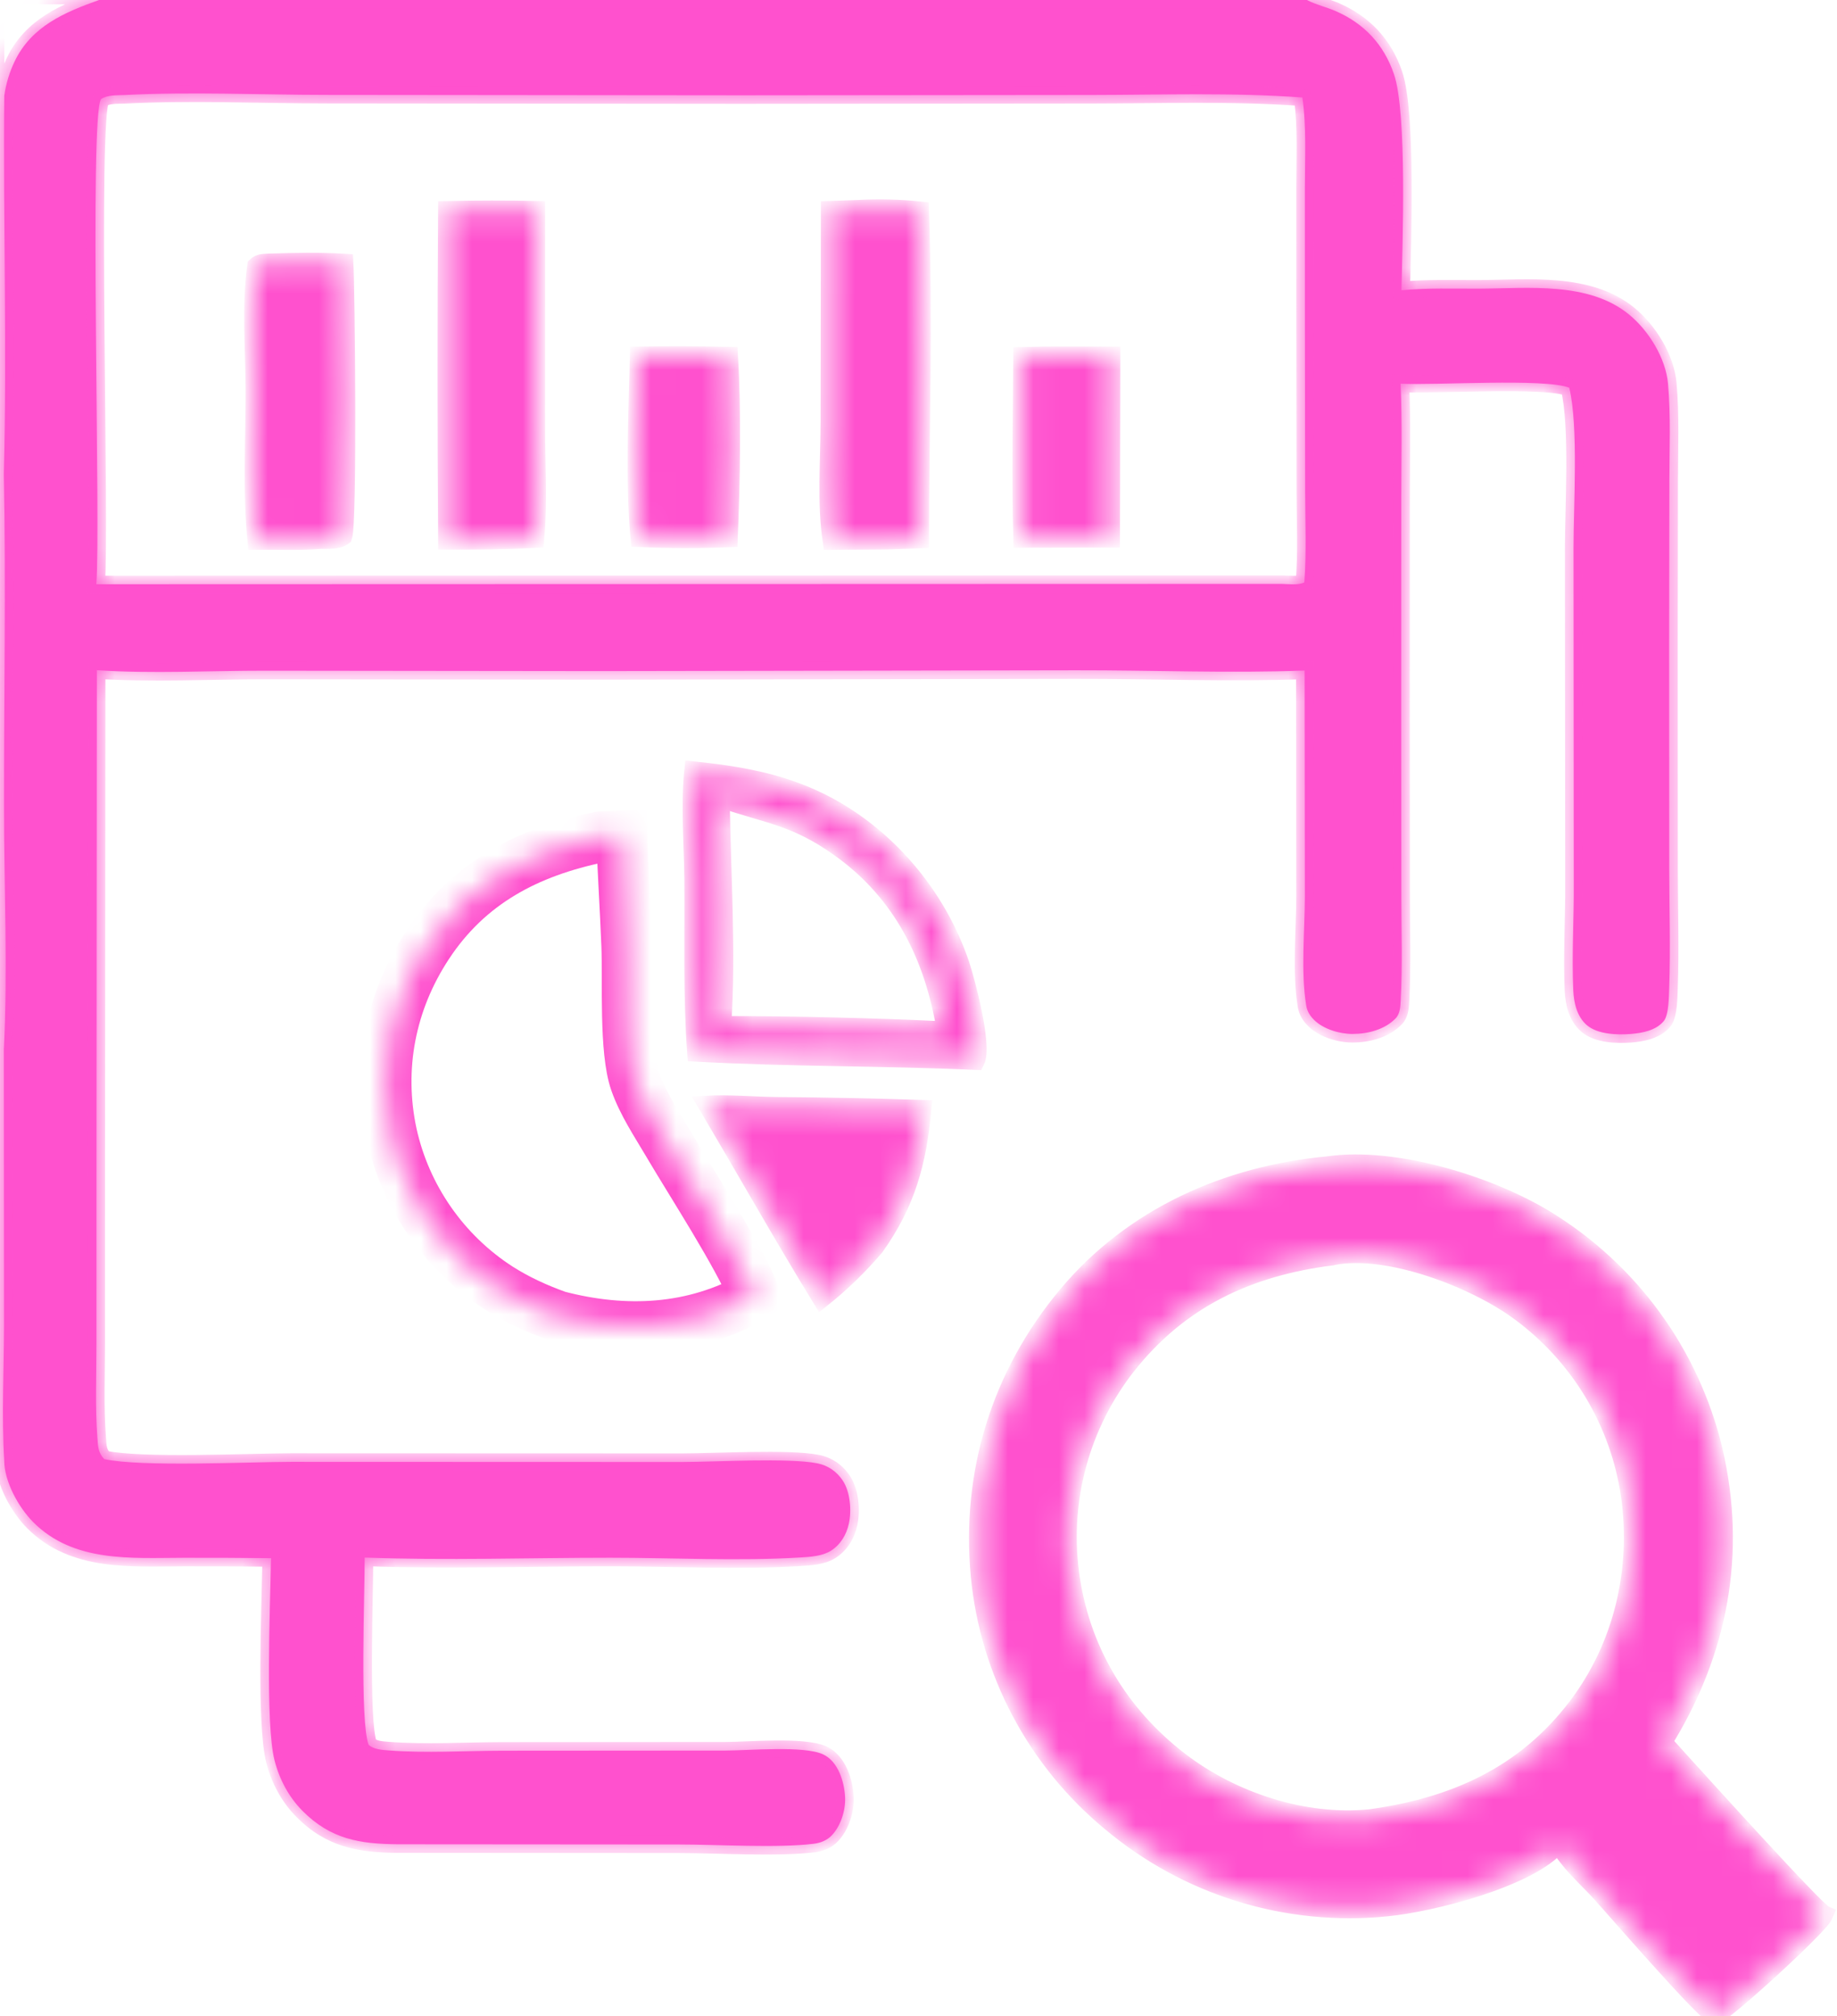 <svg width="72" height="79" viewBox="0 0 72 79" fill="none" xmlns="http://www.w3.org/2000/svg">
<g id="Group 1171279737">
<g id="Vector">
<mask id="path-1-inside-1_3445_1323" fill="white">
<path d="M27.684 43.272C28.579 43.224 29.504 43.309 30.403 43.323C32.327 43.337 34.249 43.376 36.172 43.438C35.979 45.54 35.552 47.136 34.309 48.878C33.658 49.636 32.973 50.301 32.191 50.922C30.644 48.397 29.19 45.819 27.684 43.272Z"/>
</mask>
<path d="M27.684 43.272C28.579 43.224 29.504 43.309 30.403 43.323C32.327 43.337 34.249 43.376 36.172 43.438C35.979 45.54 35.552 47.136 34.309 48.878C33.658 49.636 32.973 50.301 32.191 50.922C30.644 48.397 29.19 45.819 27.684 43.272Z" fill="#FF51CE" stroke="#FF51CE" stroke-width="0.672" mask="url(#path-1-inside-1_3445_1323)"/>
</g>
<g id="Vector_2">
<mask id="path-2-inside-2_3445_1323" fill="white">
<path d="M27.159 30.169C28.911 30.352 30.541 30.619 32.141 31.407C34.726 32.681 36.752 35.081 37.664 37.796C37.881 38.442 38.558 40.987 38.257 41.59C34.597 41.423 30.923 41.467 27.27 41.265C27.105 39.036 27.177 36.744 27.159 34.508C27.147 33.097 27.01 31.563 27.159 30.169ZM28.263 31.315C28.305 34.163 28.514 37.334 28.326 40.15C31.235 40.152 34.143 40.222 37.049 40.361C36.579 37.486 35.347 34.993 32.922 33.258C31.176 32.008 30.161 31.964 28.263 31.315Z"/>
</mask>
<path d="M27.159 30.169C28.911 30.352 30.541 30.619 32.141 31.407C34.726 32.681 36.752 35.081 37.664 37.796C37.881 38.442 38.558 40.987 38.257 41.59C34.597 41.423 30.923 41.467 27.27 41.265C27.105 39.036 27.177 36.744 27.159 34.508C27.147 33.097 27.01 31.563 27.159 30.169ZM28.263 31.315C28.305 34.163 28.514 37.334 28.326 40.15C31.235 40.152 34.143 40.222 37.049 40.361C36.579 37.486 35.347 34.993 32.922 33.258C31.176 32.008 30.161 31.964 28.263 31.315Z" fill="#FF51CE" stroke="#FF51CE" stroke-width="0.672" mask="url(#path-2-inside-2_3445_1323)"/>
</g>
<g id="Vector_3">
<mask id="path-3-inside-3_3445_1323" fill="white">
<path d="M23.503 32.802L24.369 32.764C24.42 34.195 24.515 35.624 24.571 37.056C24.625 38.473 24.477 41.176 24.904 42.398C25.195 43.233 25.718 44.014 26.166 44.774C27.153 46.45 28.877 49.08 29.599 50.778C27.188 52.15 24.495 52.267 21.858 51.577C21.051 51.288 20.269 50.932 19.546 50.47C19.414 50.385 19.284 50.296 19.156 50.205C19.028 50.113 18.903 50.018 18.78 49.92C18.657 49.822 18.536 49.722 18.418 49.618C18.3 49.514 18.184 49.408 18.071 49.299C17.958 49.189 17.848 49.077 17.74 48.963C17.633 48.848 17.528 48.731 17.426 48.611C17.324 48.492 17.226 48.37 17.13 48.245C17.034 48.121 16.941 47.994 16.851 47.865C16.762 47.736 16.675 47.605 16.592 47.472C16.508 47.339 16.428 47.204 16.352 47.067C16.275 46.93 16.201 46.791 16.131 46.651C16.061 46.51 15.995 46.368 15.932 46.224C15.869 46.081 15.809 45.935 15.753 45.789C15.697 45.642 15.645 45.494 15.596 45.345C15.547 45.196 15.502 45.046 15.461 44.894C15.419 44.743 15.382 44.591 15.348 44.438C14.792 41.844 15.3 39.256 16.752 37.043C18.36 34.591 20.694 33.38 23.503 32.802Z"/>
</mask>
<path d="M23.503 32.802L24.369 32.764C24.42 34.195 24.515 35.624 24.571 37.056C24.625 38.473 24.477 41.176 24.904 42.398C25.195 43.233 25.718 44.014 26.166 44.774C27.153 46.45 28.877 49.08 29.599 50.778C27.188 52.15 24.495 52.267 21.858 51.577C21.051 51.288 20.269 50.932 19.546 50.47C19.414 50.385 19.284 50.296 19.156 50.205C19.028 50.113 18.903 50.018 18.78 49.92C18.657 49.822 18.536 49.722 18.418 49.618C18.3 49.514 18.184 49.408 18.071 49.299C17.958 49.189 17.848 49.077 17.74 48.963C17.633 48.848 17.528 48.731 17.426 48.611C17.324 48.492 17.226 48.37 17.13 48.245C17.034 48.121 16.941 47.994 16.851 47.865C16.762 47.736 16.675 47.605 16.592 47.472C16.508 47.339 16.428 47.204 16.352 47.067C16.275 46.93 16.201 46.791 16.131 46.651C16.061 46.51 15.995 46.368 15.932 46.224C15.869 46.081 15.809 45.935 15.753 45.789C15.697 45.642 15.645 45.494 15.596 45.345C15.547 45.196 15.502 45.046 15.461 44.894C15.419 44.743 15.382 44.591 15.348 44.438C14.792 41.844 15.3 39.256 16.752 37.043C18.36 34.591 20.694 33.38 23.503 32.802Z" stroke="#FF51CE" stroke-width="2" mask="url(#path-3-inside-3_3445_1323)"/>
</g>
<g id="Vector_4">
<mask id="path-4-inside-4_3445_1323" fill="white">
<path d="M52.051 45.647C54.67 45.267 58.379 46.416 60.598 47.772C60.802 47.896 61.003 48.026 61.2 48.161C61.398 48.295 61.592 48.434 61.782 48.578C61.973 48.722 62.16 48.87 62.343 49.023C62.526 49.176 62.706 49.334 62.881 49.496C63.057 49.658 63.228 49.824 63.396 49.994C63.563 50.164 63.726 50.338 63.885 50.516C64.044 50.694 64.198 50.876 64.348 51.062C64.498 51.248 64.643 51.437 64.783 51.63C64.924 51.823 65.06 52.019 65.191 52.218C65.322 52.418 65.448 52.62 65.568 52.826C65.689 53.031 65.805 53.24 65.916 53.451C66.026 53.662 66.132 53.876 66.232 54.093C66.332 54.309 66.427 54.528 66.516 54.749C66.606 54.97 66.69 55.193 66.768 55.418C66.847 55.643 66.919 55.87 66.987 56.099C67.054 56.327 67.116 56.558 67.171 56.789C68.128 60.836 67.396 64.734 65.205 68.264C65.959 69.089 71.138 74.842 71.52 75.01C71.509 75.035 71.497 75.061 71.484 75.085C71.242 75.554 67.646 78.854 67.203 79C66.806 78.88 63.243 74.754 62.65 74.108C62.131 73.553 61.44 72.943 61.088 72.276C59.943 73.626 56.071 74.596 54.341 74.759C54.1 74.784 53.858 74.802 53.616 74.814C53.374 74.826 53.132 74.832 52.89 74.832C52.647 74.832 52.405 74.826 52.163 74.813C51.921 74.801 51.679 74.783 51.438 74.759C51.197 74.735 50.956 74.705 50.716 74.668C50.477 74.632 50.238 74.59 50.001 74.542C49.763 74.494 49.527 74.44 49.292 74.38C49.057 74.32 48.824 74.255 48.592 74.183C48.361 74.112 48.131 74.034 47.903 73.951C47.676 73.868 47.45 73.78 47.227 73.686C47.004 73.592 46.783 73.492 46.565 73.387C46.346 73.281 46.131 73.171 45.918 73.055C45.706 72.939 45.496 72.818 45.289 72.691C45.083 72.565 44.88 72.433 44.68 72.297C44.48 72.16 44.283 72.019 44.09 71.872C43.898 71.726 43.709 71.575 43.523 71.419C43.342 71.27 43.165 71.116 42.992 70.958C42.819 70.8 42.65 70.638 42.485 70.472C42.32 70.306 42.158 70.136 42.002 69.962C41.845 69.788 41.692 69.611 41.544 69.429C41.396 69.248 41.253 69.063 41.114 68.874C40.974 68.686 40.84 68.494 40.71 68.299C40.581 68.104 40.456 67.906 40.336 67.705C40.216 67.504 40.102 67.3 39.992 67.093C39.882 66.886 39.777 66.677 39.678 66.465C39.578 66.254 39.484 66.04 39.395 65.823C39.306 65.607 39.222 65.388 39.144 65.168C39.065 64.947 38.992 64.725 38.925 64.501C38.858 64.277 38.796 64.051 38.739 63.824C38.683 63.597 38.632 63.369 38.587 63.139C38.542 62.91 38.503 62.679 38.469 62.448C38.435 62.216 38.407 61.984 38.385 61.751C38.006 57.705 39.197 53.867 41.805 50.746C44.388 47.656 48.09 46.016 52.051 45.647ZM52.212 49.25C48.936 49.661 46.229 50.917 44.156 53.563C44.046 53.703 43.94 53.846 43.838 53.992C43.736 54.138 43.637 54.286 43.542 54.437C43.447 54.588 43.355 54.741 43.267 54.896C43.18 55.051 43.096 55.209 43.016 55.368C42.937 55.527 42.861 55.688 42.789 55.852C42.717 56.014 42.649 56.179 42.585 56.346C42.522 56.512 42.462 56.68 42.406 56.849C42.351 57.018 42.3 57.189 42.252 57.36C42.205 57.532 42.163 57.705 42.124 57.879C42.085 58.053 42.051 58.227 42.021 58.403C41.991 58.578 41.966 58.755 41.944 58.931C41.923 59.108 41.906 59.285 41.894 59.463C41.881 59.641 41.873 59.818 41.869 59.996C41.865 60.175 41.866 60.352 41.871 60.531C41.876 60.708 41.885 60.886 41.899 61.064C41.913 61.241 41.931 61.418 41.953 61.595C42.334 64.592 43.863 67.164 46.259 68.999C48.301 70.563 51.107 71.491 53.693 71.234C56.968 70.786 59.744 69.564 61.791 66.871C63.587 64.506 64.281 61.517 63.867 58.596C63.841 58.419 63.811 58.243 63.776 58.067C63.741 57.892 63.702 57.717 63.659 57.544C63.616 57.37 63.569 57.198 63.517 57.026C63.465 56.855 63.409 56.685 63.349 56.517C63.288 56.348 63.224 56.181 63.156 56.016C63.087 55.851 63.014 55.687 62.938 55.526C62.861 55.364 62.781 55.204 62.696 55.046C62.612 54.888 62.523 54.733 62.431 54.579C62.339 54.426 62.243 54.275 62.143 54.126C62.044 53.977 61.94 53.831 61.833 53.687C61.726 53.544 61.616 53.403 61.502 53.265C61.388 53.127 61.271 52.991 61.15 52.859C61.029 52.726 60.906 52.597 60.779 52.471C60.651 52.344 60.521 52.221 60.388 52.101C60.255 51.981 60.119 51.865 59.98 51.752C59.841 51.638 59.7 51.528 59.555 51.422C57.828 50.141 54.426 48.819 52.261 49.237C52.244 49.24 52.228 49.246 52.212 49.25Z"/>
</mask>
<path d="M52.051 45.647C54.67 45.267 58.379 46.416 60.598 47.772C60.802 47.896 61.003 48.026 61.2 48.161C61.398 48.295 61.592 48.434 61.782 48.578C61.973 48.722 62.16 48.87 62.343 49.023C62.526 49.176 62.706 49.334 62.881 49.496C63.057 49.658 63.228 49.824 63.396 49.994C63.563 50.164 63.726 50.338 63.885 50.516C64.044 50.694 64.198 50.876 64.348 51.062C64.498 51.248 64.643 51.437 64.783 51.63C64.924 51.823 65.06 52.019 65.191 52.218C65.322 52.418 65.448 52.62 65.568 52.826C65.689 53.031 65.805 53.24 65.916 53.451C66.026 53.662 66.132 53.876 66.232 54.093C66.332 54.309 66.427 54.528 66.516 54.749C66.606 54.97 66.69 55.193 66.768 55.418C66.847 55.643 66.919 55.87 66.987 56.099C67.054 56.327 67.116 56.558 67.171 56.789C68.128 60.836 67.396 64.734 65.205 68.264C65.959 69.089 71.138 74.842 71.52 75.01C71.509 75.035 71.497 75.061 71.484 75.085C71.242 75.554 67.646 78.854 67.203 79C66.806 78.88 63.243 74.754 62.65 74.108C62.131 73.553 61.44 72.943 61.088 72.276C59.943 73.626 56.071 74.596 54.341 74.759C54.1 74.784 53.858 74.802 53.616 74.814C53.374 74.826 53.132 74.832 52.89 74.832C52.647 74.832 52.405 74.826 52.163 74.813C51.921 74.801 51.679 74.783 51.438 74.759C51.197 74.735 50.956 74.705 50.716 74.668C50.477 74.632 50.238 74.59 50.001 74.542C49.763 74.494 49.527 74.44 49.292 74.38C49.057 74.32 48.824 74.255 48.592 74.183C48.361 74.112 48.131 74.034 47.903 73.951C47.676 73.868 47.45 73.78 47.227 73.686C47.004 73.592 46.783 73.492 46.565 73.387C46.346 73.281 46.131 73.171 45.918 73.055C45.706 72.939 45.496 72.818 45.289 72.691C45.083 72.565 44.88 72.433 44.68 72.297C44.48 72.16 44.283 72.019 44.09 71.872C43.898 71.726 43.709 71.575 43.523 71.419C43.342 71.27 43.165 71.116 42.992 70.958C42.819 70.8 42.65 70.638 42.485 70.472C42.32 70.306 42.158 70.136 42.002 69.962C41.845 69.788 41.692 69.611 41.544 69.429C41.396 69.248 41.253 69.063 41.114 68.874C40.974 68.686 40.84 68.494 40.71 68.299C40.581 68.104 40.456 67.906 40.336 67.705C40.216 67.504 40.102 67.3 39.992 67.093C39.882 66.886 39.777 66.677 39.678 66.465C39.578 66.254 39.484 66.04 39.395 65.823C39.306 65.607 39.222 65.388 39.144 65.168C39.065 64.947 38.992 64.725 38.925 64.501C38.858 64.277 38.796 64.051 38.739 63.824C38.683 63.597 38.632 63.369 38.587 63.139C38.542 62.91 38.503 62.679 38.469 62.448C38.435 62.216 38.407 61.984 38.385 61.751C38.006 57.705 39.197 53.867 41.805 50.746C44.388 47.656 48.09 46.016 52.051 45.647ZM52.212 49.25C48.936 49.661 46.229 50.917 44.156 53.563C44.046 53.703 43.94 53.846 43.838 53.992C43.736 54.138 43.637 54.286 43.542 54.437C43.447 54.588 43.355 54.741 43.267 54.896C43.18 55.051 43.096 55.209 43.016 55.368C42.937 55.527 42.861 55.688 42.789 55.852C42.717 56.014 42.649 56.179 42.585 56.346C42.522 56.512 42.462 56.68 42.406 56.849C42.351 57.018 42.3 57.189 42.252 57.36C42.205 57.532 42.163 57.705 42.124 57.879C42.085 58.053 42.051 58.227 42.021 58.403C41.991 58.578 41.966 58.755 41.944 58.931C41.923 59.108 41.906 59.285 41.894 59.463C41.881 59.641 41.873 59.818 41.869 59.996C41.865 60.175 41.866 60.352 41.871 60.531C41.876 60.708 41.885 60.886 41.899 61.064C41.913 61.241 41.931 61.418 41.953 61.595C42.334 64.592 43.863 67.164 46.259 68.999C48.301 70.563 51.107 71.491 53.693 71.234C56.968 70.786 59.744 69.564 61.791 66.871C63.587 64.506 64.281 61.517 63.867 58.596C63.841 58.419 63.811 58.243 63.776 58.067C63.741 57.892 63.702 57.717 63.659 57.544C63.616 57.37 63.569 57.198 63.517 57.026C63.465 56.855 63.409 56.685 63.349 56.517C63.288 56.348 63.224 56.181 63.156 56.016C63.087 55.851 63.014 55.687 62.938 55.526C62.861 55.364 62.781 55.204 62.696 55.046C62.612 54.888 62.523 54.733 62.431 54.579C62.339 54.426 62.243 54.275 62.143 54.126C62.044 53.977 61.94 53.831 61.833 53.687C61.726 53.544 61.616 53.403 61.502 53.265C61.388 53.127 61.271 52.991 61.15 52.859C61.029 52.726 60.906 52.597 60.779 52.471C60.651 52.344 60.521 52.221 60.388 52.101C60.255 51.981 60.119 51.865 59.98 51.752C59.841 51.638 59.7 51.528 59.555 51.422C57.828 50.141 54.426 48.819 52.261 49.237C52.244 49.24 52.228 49.246 52.212 49.25Z" fill="#FF51CE" stroke="#FF51CE" stroke-width="0.672" mask="url(#path-4-inside-4_3445_1323)"/>
</g>
<g id="Vector_5">
<mask id="path-5-inside-5_3445_1323" fill="white">
<path d="M0 0H3.883H51.226L51.27 0.023C51.607 0.194 51.981 0.276 52.328 0.425C53.461 0.912 54.237 1.739 54.636 2.907C55.155 4.423 54.97 9.584 54.928 11.375C55.932 11.276 56.966 11.316 57.975 11.311C59.89 11.302 62.263 11.024 63.851 12.326C64.621 12.958 65.287 14.034 65.377 15.036C65.489 16.296 65.432 17.588 65.43 18.853L65.421 25.267L65.425 34.097C65.427 35.631 65.478 37.181 65.423 38.714C65.412 39.028 65.411 39.771 65.208 40.014C64.901 40.381 64.368 40.481 63.91 40.517C63.381 40.56 62.611 40.53 62.194 40.17C61.807 39.837 61.684 39.292 61.663 38.803C61.601 37.413 61.693 35.993 61.683 34.599L61.673 21.472C61.672 19.828 61.872 16.715 61.507 15.195C60.563 14.812 56.209 15.108 54.895 15.034C54.964 16.558 54.922 18.099 54.921 19.626L54.918 27.666L54.924 35.096C54.925 36.455 54.974 37.831 54.9 39.187C54.887 39.429 54.88 39.719 54.702 39.904C54.275 40.347 53.607 40.516 53.008 40.516C52.503 40.516 51.862 40.326 51.501 39.962C51.34 39.8 51.233 39.629 51.196 39.401C50.979 38.072 51.141 36.475 51.143 35.122L51.133 26.276C48.169 26.386 45.154 26.261 42.185 26.266L23.599 26.297L10.409 26.282C8.228 26.28 5.966 26.406 3.796 26.263L3.781 46.225L3.78 52.671C3.78 53.885 3.726 55.129 3.817 56.338C3.843 56.682 3.841 56.921 4.086 57.176C5.544 57.493 9.727 57.287 11.398 57.284L26.722 57.289C28.046 57.287 30.91 57.118 32.035 57.342C32.455 57.425 32.8 57.665 33.035 58.023C33.328 58.472 33.383 59.2 33.269 59.711C33.174 60.14 32.944 60.528 32.566 60.767C32.232 60.98 31.752 61.008 31.363 61.031C28.918 61.179 26.374 61.041 23.919 61.041C20.723 61.041 17.485 61.152 14.293 61.034C14.299 62.419 14.098 67.463 14.448 68.371C14.648 68.555 14.972 68.572 15.233 68.592C16.699 68.703 18.226 68.606 19.698 68.603L28.431 68.597C29.337 68.596 31.498 68.398 32.253 68.743C32.854 69.017 33.097 69.833 33.123 70.436C33.145 70.942 32.951 71.559 32.592 71.929C32.407 72.12 32.156 72.217 31.897 72.249C30.467 72.424 28.122 72.277 26.601 72.277L15.595 72.269C14.091 72.258 12.954 72.065 11.858 70.962C11.315 70.416 10.943 69.71 10.757 68.967C10.4 67.541 10.588 63.015 10.616 61.284C10.617 61.209 10.62 61.134 10.625 61.058C9.487 61.046 8.348 61.041 7.21 61.043C5.144 61.047 2.886 61.239 1.303 59.647C0.733 59.074 0.166 58.058 0.166 57.236L0 56.768V26.09V23.799V4.333V0ZM4.869 3.724C4.571 3.738 4.216 3.713 3.961 3.884C3.49 4.501 3.956 20.823 3.774 22.894L50.22 22.88C50.493 22.885 50.871 22.94 51.122 22.824C51.211 21.646 51.156 20.437 51.154 19.256L51.145 12.831L51.144 7.352C51.143 6.192 51.211 4.969 51.046 3.82C48.303 3.619 45.516 3.718 42.766 3.721L29.024 3.734L12.795 3.718C10.17 3.717 7.485 3.59 4.869 3.724ZM0 0V4.333C0.041 4.139 0.111 3.942 0.168 3.75C0.234 3.282 0.37 2.833 0.574 2.406C1.234 1.03 2.528 0.482 3.883 0H0ZM0 26.09V56.768L0.166 57.236C0.059 55.477 0.156 53.672 0.158 51.907L0.151 41.127C-0.112 37.376 0.078 33.528 0.041 29.763C0.03 28.578 0.189 27.252 0 26.09ZM0.168 3.75C0.111 3.942 0.041 4.139 0 4.333V23.799C0.267 22.834 -0.061 19.934 0.15 18.569C0.281 13.638 0.119 8.685 0.168 3.75ZM0 23.799V26.09C0.189 27.252 0.03 28.578 0.041 29.763C0.078 33.528 -0.112 37.376 0.151 41.127C0.306 38.028 0.162 34.852 0.158 31.745C0.152 27.357 0.238 22.955 0.15 18.569C-0.061 19.934 0.267 22.834 0 23.799Z"/>
</mask>
<path d="M0 0H3.883H51.226L51.27 0.023C51.607 0.194 51.981 0.276 52.328 0.425C53.461 0.912 54.237 1.739 54.636 2.907C55.155 4.423 54.97 9.584 54.928 11.375C55.932 11.276 56.966 11.316 57.975 11.311C59.89 11.302 62.263 11.024 63.851 12.326C64.621 12.958 65.287 14.034 65.377 15.036C65.489 16.296 65.432 17.588 65.43 18.853L65.421 25.267L65.425 34.097C65.427 35.631 65.478 37.181 65.423 38.714C65.412 39.028 65.411 39.771 65.208 40.014C64.901 40.381 64.368 40.481 63.91 40.517C63.381 40.56 62.611 40.53 62.194 40.17C61.807 39.837 61.684 39.292 61.663 38.803C61.601 37.413 61.693 35.993 61.683 34.599L61.673 21.472C61.672 19.828 61.872 16.715 61.507 15.195C60.563 14.812 56.209 15.108 54.895 15.034C54.964 16.558 54.922 18.099 54.921 19.626L54.918 27.666L54.924 35.096C54.925 36.455 54.974 37.831 54.9 39.187C54.887 39.429 54.88 39.719 54.702 39.904C54.275 40.347 53.607 40.516 53.008 40.516C52.503 40.516 51.862 40.326 51.501 39.962C51.34 39.8 51.233 39.629 51.196 39.401C50.979 38.072 51.141 36.475 51.143 35.122L51.133 26.276C48.169 26.386 45.154 26.261 42.185 26.266L23.599 26.297L10.409 26.282C8.228 26.28 5.966 26.406 3.796 26.263L3.781 46.225L3.78 52.671C3.78 53.885 3.726 55.129 3.817 56.338C3.843 56.682 3.841 56.921 4.086 57.176C5.544 57.493 9.727 57.287 11.398 57.284L26.722 57.289C28.046 57.287 30.91 57.118 32.035 57.342C32.455 57.425 32.8 57.665 33.035 58.023C33.328 58.472 33.383 59.2 33.269 59.711C33.174 60.14 32.944 60.528 32.566 60.767C32.232 60.98 31.752 61.008 31.363 61.031C28.918 61.179 26.374 61.041 23.919 61.041C20.723 61.041 17.485 61.152 14.293 61.034C14.299 62.419 14.098 67.463 14.448 68.371C14.648 68.555 14.972 68.572 15.233 68.592C16.699 68.703 18.226 68.606 19.698 68.603L28.431 68.597C29.337 68.596 31.498 68.398 32.253 68.743C32.854 69.017 33.097 69.833 33.123 70.436C33.145 70.942 32.951 71.559 32.592 71.929C32.407 72.12 32.156 72.217 31.897 72.249C30.467 72.424 28.122 72.277 26.601 72.277L15.595 72.269C14.091 72.258 12.954 72.065 11.858 70.962C11.315 70.416 10.943 69.71 10.757 68.967C10.4 67.541 10.588 63.015 10.616 61.284C10.617 61.209 10.62 61.134 10.625 61.058C9.487 61.046 8.348 61.041 7.21 61.043C5.144 61.047 2.886 61.239 1.303 59.647C0.733 59.074 0.166 58.058 0.166 57.236L0 56.768V26.09V23.799V4.333V0ZM4.869 3.724C4.571 3.738 4.216 3.713 3.961 3.884C3.49 4.501 3.956 20.823 3.774 22.894L50.22 22.88C50.493 22.885 50.871 22.94 51.122 22.824C51.211 21.646 51.156 20.437 51.154 19.256L51.145 12.831L51.144 7.352C51.143 6.192 51.211 4.969 51.046 3.82C48.303 3.619 45.516 3.718 42.766 3.721L29.024 3.734L12.795 3.718C10.17 3.717 7.485 3.59 4.869 3.724ZM0 0V4.333C0.041 4.139 0.111 3.942 0.168 3.75C0.234 3.282 0.37 2.833 0.574 2.406C1.234 1.03 2.528 0.482 3.883 0H0ZM0 26.09V56.768L0.166 57.236C0.059 55.477 0.156 53.672 0.158 51.907L0.151 41.127C-0.112 37.376 0.078 33.528 0.041 29.763C0.03 28.578 0.189 27.252 0 26.09ZM0.168 3.75C0.111 3.942 0.041 4.139 0 4.333V23.799C0.267 22.834 -0.061 19.934 0.15 18.569C0.281 13.638 0.119 8.685 0.168 3.75ZM0 23.799V26.09C0.189 27.252 0.03 28.578 0.041 29.763C0.078 33.528 -0.112 37.376 0.151 41.127C0.306 38.028 0.162 34.852 0.158 31.745C0.152 27.357 0.238 22.955 0.15 18.569C-0.061 19.934 0.267 22.834 0 23.799Z" fill="#FF51CE"/>
<path d="M0 0V-0.168H-0.168V0H0ZM0 56.768H-0.168V56.797L-0.158 56.824L0 56.768ZM0.041 29.763L-0.126 29.764L-0.126 29.764L0.041 29.763ZM0 0.168H3.883V-0.168H0V0.168ZM0.324 57.18L0.158 56.712L-0.158 56.824L0.007 57.292L0.324 57.18ZM0.168 56.768V26.09H-0.168V56.768H0.168ZM0.168 26.09V23.799H-0.168V26.09H0.168ZM0.168 23.799V4.333H-0.168V23.799H0.168ZM0.168 4.333V0H-0.168V4.333H0.168ZM0.164 4.368C0.204 4.182 0.269 4.002 0.329 3.798L0.006 3.703C-0.046 3.881 -0.121 4.096 -0.164 4.299L0.164 4.368ZM0.319 41.115C0.055 37.37 0.246 33.541 0.209 29.761L-0.126 29.764C-0.091 33.515 -0.28 37.382 -0.016 41.139L0.319 41.115ZM0.209 29.761C0.204 29.172 0.24 28.555 0.255 27.922C0.27 27.294 0.263 26.66 0.166 26.063L-0.166 26.117C-0.074 26.682 -0.066 27.291 -0.081 27.914C-0.095 28.53 -0.132 29.169 -0.126 29.764L0.209 29.761ZM0.162 23.843C0.235 23.58 0.264 23.2 0.275 22.77C0.285 22.337 0.275 21.838 0.264 21.33C0.242 20.306 0.213 19.259 0.316 18.594L-0.016 18.543C-0.124 19.244 -0.094 20.329 -0.072 21.337C-0.061 21.846 -0.051 22.338 -0.061 22.762C-0.071 23.191 -0.101 23.534 -0.162 23.754L0.162 23.843ZM3.883 0V-0.336H3.825L3.771 -0.317L3.883 0ZM51.226 0L51.381 -0.298L51.308 -0.336H51.226V0ZM51.27 0.023L51.115 0.321L51.118 0.323L51.27 0.023ZM52.328 0.425L52.195 0.733L52.195 0.733L52.328 0.425ZM54.636 2.907L54.319 3.016L54.319 3.016L54.636 2.907ZM54.928 11.375L54.593 11.367L54.584 11.747L54.962 11.709L54.928 11.375ZM57.975 11.311L57.976 11.647L57.976 11.647L57.975 11.311ZM63.851 12.326L63.638 12.585L63.638 12.586L63.851 12.326ZM65.377 15.036L65.711 15.006L65.711 15.006L65.377 15.036ZM65.43 18.853L65.766 18.854L65.766 18.853L65.43 18.853ZM65.421 25.267L65.085 25.267L65.085 25.267L65.421 25.267ZM65.425 34.097L65.089 34.097L65.089 34.097L65.425 34.097ZM65.423 38.714L65.759 38.726L65.759 38.726L65.423 38.714ZM65.208 40.014L65.466 40.23L65.466 40.229L65.208 40.014ZM63.91 40.517L63.937 40.852L63.937 40.852L63.91 40.517ZM62.194 40.17L62.413 39.916L62.413 39.916L62.194 40.17ZM61.663 38.803L61.998 38.789L61.998 38.788L61.663 38.803ZM61.683 34.599L61.347 34.599L61.347 34.601L61.683 34.599ZM61.673 21.472L61.337 21.472L61.337 21.472L61.673 21.472ZM61.507 15.195L61.834 15.117L61.793 14.949L61.633 14.884L61.507 15.195ZM54.895 15.034L54.914 14.698L54.543 14.677L54.56 15.049L54.895 15.034ZM54.921 19.626L54.585 19.626L54.585 19.626L54.921 19.626ZM54.918 27.666L54.583 27.666L54.583 27.666L54.918 27.666ZM54.924 35.096L55.26 35.096L55.26 35.096L54.924 35.096ZM54.9 39.187L54.565 39.169L54.565 39.169L54.9 39.187ZM54.702 39.904L54.46 39.671L54.46 39.671L54.702 39.904ZM53.008 40.516L53.008 40.18L53.008 40.18L53.008 40.516ZM51.501 39.962L51.739 39.725L51.739 39.725L51.501 39.962ZM51.196 39.401L51.528 39.347L51.528 39.347L51.196 39.401ZM51.143 35.122L51.478 35.122L51.478 35.121L51.143 35.122ZM51.133 26.276L51.468 26.276L51.468 25.927L51.12 25.94L51.133 26.276ZM42.185 26.266L42.185 26.602L42.185 26.602L42.185 26.266ZM23.599 26.297L23.598 26.633L23.599 26.633L23.599 26.297ZM10.409 26.282L10.409 25.946L10.409 25.946L10.409 26.282ZM3.796 26.263L3.818 25.928L3.46 25.904L3.46 26.263L3.796 26.263ZM3.781 46.225L3.445 46.225L3.445 46.225L3.781 46.225ZM3.78 52.671L3.444 52.671L3.444 52.672L3.78 52.671ZM3.817 56.338L3.482 56.363L3.482 56.363L3.817 56.338ZM4.086 57.176L3.844 57.409L3.915 57.482L4.015 57.504L4.086 57.176ZM11.398 57.284L11.398 56.948L11.397 56.948L11.398 57.284ZM26.722 57.289L26.722 57.625L26.723 57.625L26.722 57.289ZM32.035 57.342L31.97 57.671L31.97 57.671L32.035 57.342ZM33.035 58.023L33.316 57.84L33.316 57.84L33.035 58.023ZM33.269 59.711L32.941 59.638L32.941 59.638L33.269 59.711ZM32.566 60.767L32.386 60.483L32.386 60.484L32.566 60.767ZM31.363 61.031L31.343 60.696L31.343 60.696L31.363 61.031ZM23.919 61.041L23.919 61.377L23.919 61.377L23.919 61.041ZM14.293 61.034L14.306 60.699L13.956 60.686L13.957 61.035L14.293 61.034ZM14.448 68.371L14.134 68.491L14.163 68.565L14.22 68.618L14.448 68.371ZM15.233 68.592L15.259 68.257L15.259 68.257L15.233 68.592ZM19.698 68.603L19.698 68.267L19.698 68.267L19.698 68.603ZM28.431 68.597L28.431 68.933L28.431 68.933L28.431 68.597ZM32.253 68.743L32.114 69.049L32.114 69.049L32.253 68.743ZM33.123 70.436L32.787 70.451L32.787 70.451L33.123 70.436ZM32.592 71.929L32.833 72.163L32.833 72.163L32.592 71.929ZM31.897 72.249L31.937 72.582L31.938 72.582L31.897 72.249ZM26.601 72.277L26.601 72.613H26.601V72.277ZM15.595 72.269L15.593 72.605L15.595 72.605L15.595 72.269ZM11.858 70.962L12.096 70.725L12.096 70.725L11.858 70.962ZM10.757 68.967L11.083 68.885L11.083 68.885L10.757 68.967ZM10.616 61.284L10.28 61.278L10.28 61.279L10.616 61.284ZM10.625 61.058L10.96 61.08L10.984 60.726L10.629 60.722L10.625 61.058ZM7.21 61.043L7.211 61.379L7.211 61.379L7.21 61.043ZM1.303 59.647L1.541 59.41L1.541 59.41L1.303 59.647ZM0.166 57.236L0.502 57.236L0.502 57.225L0.501 57.215L0.166 57.236ZM4.869 3.724L4.884 4.06L4.886 4.06L4.869 3.724ZM3.961 3.884L3.773 3.605L3.728 3.636L3.694 3.68L3.961 3.884ZM3.774 22.894L3.439 22.865L3.407 23.23L3.774 23.23L3.774 22.894ZM50.22 22.88L50.227 22.544L50.22 22.544L50.22 22.88ZM51.122 22.824L51.263 23.129L51.442 23.046L51.457 22.85L51.122 22.824ZM51.154 19.256L50.818 19.256L50.818 19.256L51.154 19.256ZM51.145 12.831L50.809 12.831L50.809 12.832L51.145 12.831ZM51.144 7.352L51.48 7.352L51.48 7.352L51.144 7.352ZM51.046 3.82L51.379 3.772L51.34 3.505L51.071 3.485L51.046 3.82ZM42.766 3.721L42.767 4.057L42.767 4.057L42.766 3.721ZM29.024 3.734L29.024 4.07L29.025 4.07L29.024 3.734ZM12.795 3.718L12.795 3.382L12.795 3.382L12.795 3.718ZM0.168 3.75L-0.165 3.703L-0.168 3.725L-0.168 3.747L0.168 3.75ZM0.574 2.406L0.271 2.261L0.271 2.261L0.574 2.406ZM0.158 51.907L0.494 51.907L0.494 51.907L0.158 51.907ZM0.151 41.127L-0.184 41.11L-0.185 41.119L-0.185 41.127L0.151 41.127ZM0.15 18.569L-0.186 18.56L-0.186 18.567L-0.186 18.575L0.15 18.569ZM0.158 31.745L0.494 31.745L0.494 31.745L0.158 31.745ZM3.883 0.336H51.226V-0.336H3.883V0.336ZM51.071 0.298L51.115 0.321L51.425 -0.275L51.381 -0.298L51.071 0.298ZM51.118 0.323C51.31 0.42 51.508 0.49 51.688 0.551C51.874 0.613 52.037 0.666 52.195 0.733L52.46 0.116C52.271 0.035 52.074 -0.028 51.903 -0.086C51.725 -0.146 51.567 -0.203 51.422 -0.276L51.118 0.323ZM52.195 0.733C53.243 1.183 53.951 1.939 54.319 3.016L54.954 2.798C54.524 1.539 53.68 0.64 52.46 0.116L52.195 0.733ZM54.319 3.016C54.433 3.351 54.517 3.92 54.572 4.643C54.626 5.357 54.65 6.192 54.657 7.04C54.67 8.737 54.614 10.467 54.593 11.367L55.264 11.383C55.285 10.491 55.342 8.745 55.328 7.035C55.322 6.18 55.297 5.328 55.242 4.592C55.187 3.866 55.099 3.222 54.954 2.798L54.319 3.016ZM54.962 11.709C55.944 11.613 56.948 11.652 57.976 11.647L57.973 10.975C56.985 10.98 55.92 10.94 54.896 11.041L54.962 11.709ZM57.976 11.647C58.963 11.642 59.995 11.571 61.006 11.661C62.006 11.751 62.918 11.996 63.638 12.585L64.064 12.066C63.196 11.354 62.128 11.087 61.065 10.992C60.014 10.898 58.901 10.971 57.973 10.975L57.976 11.647ZM63.638 12.586C64.354 13.173 64.962 14.171 65.042 15.066L65.711 15.006C65.612 13.897 64.889 12.743 64.064 12.066L63.638 12.586ZM65.042 15.066C65.153 16.305 65.096 17.568 65.094 18.853L65.766 18.853C65.768 17.609 65.826 16.286 65.711 15.006L65.042 15.066ZM65.094 18.852L65.085 25.267L65.757 25.267L65.766 18.854L65.094 18.852ZM65.085 25.267L65.089 34.097L65.761 34.096L65.757 25.267L65.085 25.267ZM65.089 34.097C65.091 35.647 65.142 37.177 65.087 38.702L65.759 38.726C65.815 37.185 65.763 35.616 65.761 34.096L65.089 34.097ZM65.087 38.702C65.081 38.87 65.079 39.115 65.053 39.355C65.041 39.474 65.024 39.581 65.001 39.667C64.99 39.709 64.978 39.742 64.968 39.766C64.957 39.791 64.95 39.799 64.951 39.798L65.466 40.229C65.564 40.112 65.618 39.963 65.65 39.838C65.685 39.707 65.707 39.562 65.721 39.426C65.75 39.156 65.753 38.872 65.759 38.726L65.087 38.702ZM64.951 39.798C64.741 40.048 64.342 40.146 63.884 40.183L63.937 40.852C64.394 40.816 65.061 40.713 65.466 40.23L64.951 39.798ZM63.884 40.183C63.635 40.203 63.338 40.205 63.06 40.163C62.777 40.12 62.553 40.036 62.413 39.916L61.975 40.425C62.252 40.664 62.622 40.776 62.96 40.827C63.304 40.879 63.656 40.875 63.937 40.852L63.884 40.183ZM62.413 39.916C62.135 39.676 62.019 39.253 61.998 38.789L61.327 38.818C61.35 39.331 61.478 39.997 61.975 40.425L62.413 39.916ZM61.998 38.788C61.937 37.397 62.029 36.032 62.019 34.596L61.347 34.601C61.357 35.954 61.266 37.428 61.327 38.818L61.998 38.788ZM62.019 34.598L62.009 21.471L61.337 21.472L61.347 34.599L62.019 34.598ZM62.009 21.472C62.008 21.066 62.021 20.568 62.034 20.02C62.047 19.473 62.06 18.879 62.062 18.289C62.067 17.118 62.027 15.922 61.834 15.117L61.18 15.274C61.352 15.989 61.395 17.109 61.391 18.286C61.388 18.869 61.375 19.457 61.362 20.004C61.349 20.549 61.337 21.056 61.337 21.472L62.009 21.472ZM61.633 14.884C61.475 14.82 61.27 14.778 61.051 14.748C60.826 14.718 60.563 14.697 60.277 14.683C59.705 14.656 59.023 14.655 58.336 14.663C56.944 14.68 55.556 14.735 54.914 14.698L54.876 15.369C55.548 15.407 56.995 15.351 58.344 15.335C59.028 15.326 59.693 15.328 60.244 15.354C60.52 15.368 60.762 15.387 60.961 15.414C61.165 15.442 61.302 15.475 61.38 15.507L61.633 14.884ZM54.56 15.049C54.628 16.563 54.586 18.087 54.585 19.626L55.257 19.626C55.258 18.112 55.3 16.553 55.231 15.019L54.56 15.049ZM54.585 19.626L54.583 27.666L55.254 27.666L55.257 19.626L54.585 19.626ZM54.583 27.666L54.588 35.096L55.26 35.096L55.254 27.666L54.583 27.666ZM54.588 35.096C54.589 36.471 54.638 37.825 54.565 39.169L55.236 39.205C55.31 37.837 55.26 36.438 55.26 35.096L54.588 35.096ZM54.565 39.169C54.558 39.3 54.553 39.404 54.534 39.5C54.515 39.592 54.488 39.642 54.46 39.671L54.944 40.138C55.094 39.982 55.16 39.794 55.192 39.634C55.224 39.478 55.23 39.316 55.236 39.205L54.565 39.169ZM54.46 39.671C54.121 40.022 53.56 40.18 53.008 40.18V40.852C53.655 40.852 54.428 40.672 54.944 40.138L54.46 39.671ZM53.008 40.18C52.56 40.18 52.018 40.007 51.739 39.725L51.262 40.198C51.706 40.646 52.446 40.852 53.008 40.852L53.008 40.18ZM51.739 39.725C51.613 39.598 51.551 39.488 51.528 39.347L50.864 39.455C50.916 39.77 51.066 40.001 51.262 40.198L51.739 39.725ZM51.528 39.347C51.424 38.713 51.41 38.006 51.423 37.277C51.436 36.565 51.477 35.797 51.478 35.122L50.807 35.121C50.806 35.8 50.765 36.507 50.751 37.264C50.738 38.004 50.751 38.76 50.864 39.455L51.528 39.347ZM51.478 35.121L51.468 26.276L50.797 26.276L50.807 35.122L51.478 35.121ZM51.12 25.94C48.163 26.05 45.175 25.925 42.184 25.93L42.185 26.602C45.133 26.597 48.176 26.721 51.145 26.612L51.12 25.94ZM42.184 25.93L23.598 25.961L23.599 26.633L42.185 26.602L42.184 25.93ZM23.599 25.961L10.409 25.946L10.408 26.618L23.598 26.633L23.599 25.961ZM10.409 25.946C8.201 25.945 5.975 26.07 3.818 25.928L3.774 26.598C5.957 26.742 8.255 26.616 10.408 26.618L10.409 25.946ZM3.46 26.263L3.445 46.225L4.117 46.226L4.132 26.264L3.46 26.263ZM3.445 46.225L3.444 52.671L4.116 52.672L4.117 46.225L3.445 46.225ZM3.444 52.672C3.444 53.865 3.39 55.138 3.482 56.363L4.152 56.313C4.062 55.12 4.116 53.905 4.116 52.671L3.444 52.672ZM3.482 56.363C3.506 56.68 3.5 57.053 3.844 57.409L4.328 56.942C4.181 56.79 4.18 56.684 4.152 56.313L3.482 56.363ZM4.015 57.504C4.788 57.672 6.239 57.698 7.665 57.686C9.13 57.674 10.551 57.622 11.398 57.62L11.397 56.948C10.574 56.95 9.068 57.002 7.659 57.014C6.211 57.026 4.842 56.997 4.158 56.847L4.015 57.504ZM11.398 57.62L26.722 57.625L26.722 56.953L11.398 56.948L11.398 57.62ZM26.723 57.625C27.382 57.624 28.456 57.581 29.458 57.567C30.489 57.552 31.449 57.568 31.97 57.671L32.101 57.012C31.497 56.892 30.462 56.88 29.449 56.895C28.407 56.91 27.386 56.952 26.722 56.953L26.723 57.625ZM31.97 57.671C32.298 57.736 32.566 57.921 32.753 58.207L33.316 57.84C33.033 57.408 32.613 57.114 32.101 57.012L31.97 57.671ZM32.753 58.207C32.863 58.375 32.938 58.614 32.971 58.884C33.003 59.151 32.989 59.423 32.941 59.638L33.597 59.784C33.663 59.488 33.678 59.14 33.638 58.804C33.598 58.47 33.5 58.121 33.316 57.84L32.753 58.207ZM32.941 59.638C32.861 59.999 32.673 60.302 32.386 60.483L32.746 61.051C33.214 60.754 33.486 60.281 33.597 59.784L32.941 59.638ZM32.386 60.484C32.272 60.556 32.117 60.606 31.928 60.639C31.739 60.672 31.541 60.684 31.343 60.696L31.383 61.367C31.575 61.355 31.811 61.341 32.043 61.301C32.274 61.261 32.526 61.191 32.746 61.051L32.386 60.484ZM31.343 60.696C28.91 60.843 26.401 60.705 23.918 60.705L23.919 61.377C26.348 61.377 28.926 61.516 31.383 61.367L31.343 60.696ZM23.919 60.705C20.706 60.705 17.49 60.816 14.306 60.699L14.281 61.37C17.48 61.488 20.739 61.377 23.919 61.377V60.705ZM13.957 61.035C13.96 61.739 13.911 63.304 13.905 64.88C13.903 65.656 13.911 66.421 13.941 67.052C13.957 67.368 13.978 67.654 14.008 67.892C14.036 68.124 14.075 68.337 14.134 68.491L14.761 68.25C14.733 68.177 14.702 68.034 14.674 67.81C14.648 67.594 14.627 67.326 14.612 67.019C14.582 66.406 14.575 65.654 14.577 64.882C14.583 63.363 14.632 61.714 14.629 61.033L13.957 61.035ZM14.22 68.618C14.383 68.767 14.58 68.835 14.747 68.871C14.913 68.907 15.086 68.917 15.208 68.927L15.259 68.257C15.119 68.246 14.999 68.238 14.888 68.215C14.778 68.191 14.713 68.159 14.675 68.124L14.22 68.618ZM15.208 68.927C16.69 69.039 18.256 68.942 19.699 68.939L19.698 68.267C18.196 68.27 16.708 68.367 15.259 68.257L15.208 68.927ZM19.699 68.939L28.431 68.933L28.43 68.261L19.698 68.267L19.699 68.939ZM28.431 68.933C28.666 68.933 28.979 68.92 29.317 68.906C29.659 68.893 30.034 68.879 30.402 68.876C30.771 68.873 31.128 68.88 31.434 68.909C31.749 68.938 31.979 68.987 32.114 69.049L32.393 68.437C32.151 68.327 31.827 68.271 31.496 68.24C31.157 68.209 30.775 68.201 30.396 68.204C30.016 68.207 29.633 68.222 29.291 68.235C28.946 68.249 28.649 68.261 28.43 68.261L28.431 68.933ZM32.114 69.049C32.313 69.139 32.477 69.332 32.596 69.603C32.716 69.871 32.776 70.183 32.787 70.451L33.459 70.422C33.444 70.086 33.37 69.689 33.211 69.33C33.052 68.973 32.794 68.621 32.393 68.437L32.114 69.049ZM32.787 70.451C32.806 70.881 32.635 71.403 32.351 71.695L32.833 72.163C33.267 71.716 33.483 71.003 33.459 70.422L32.787 70.451ZM32.351 71.695C32.234 71.816 32.062 71.89 31.856 71.916L31.938 72.582C32.25 72.544 32.581 72.423 32.833 72.163L32.351 71.695ZM31.856 71.916C31.166 72 30.244 72.008 29.288 71.993C28.347 71.978 27.363 71.941 26.601 71.941V72.613C27.36 72.613 28.309 72.649 29.278 72.665C30.233 72.679 31.197 72.673 31.937 72.582L31.856 71.916ZM26.602 71.941L15.595 71.934L15.595 72.605L26.601 72.613L26.602 71.941ZM15.598 71.934C14.128 71.922 13.1 71.736 12.096 70.725L11.62 71.199C12.808 72.395 14.054 72.593 15.593 72.605L15.598 71.934ZM12.096 70.725C11.601 70.227 11.256 69.577 11.083 68.885L10.431 69.049C10.63 69.844 11.029 70.605 11.62 71.199L12.096 70.725ZM11.083 68.885C11.003 68.564 10.948 68.042 10.916 67.392C10.884 66.748 10.875 66.001 10.878 65.241C10.884 63.716 10.938 62.166 10.951 61.29L10.28 61.279C10.266 62.133 10.212 63.712 10.206 65.239C10.203 66.004 10.213 66.764 10.245 67.425C10.277 68.078 10.334 68.657 10.431 69.049L11.083 68.885ZM10.951 61.291C10.953 61.221 10.956 61.151 10.96 61.08L10.29 61.036C10.285 61.117 10.281 61.197 10.28 61.278L10.951 61.291ZM10.629 60.722C9.489 60.71 8.349 60.705 7.209 60.707L7.211 61.379C8.348 61.377 9.485 61.382 10.622 61.394L10.629 60.722ZM7.209 60.707C6.155 60.709 5.113 60.757 4.125 60.611C3.15 60.467 2.266 60.139 1.541 59.41L1.065 59.884C1.923 60.747 2.96 61.118 4.027 61.276C5.079 61.431 6.199 61.381 7.211 61.379L7.209 60.707ZM1.541 59.41C1.284 59.151 1.02 58.784 0.821 58.385C0.621 57.983 0.502 57.577 0.502 57.236L-0.17 57.236C-0.17 57.718 -0.006 58.23 0.22 58.685C0.448 59.142 0.752 59.57 1.065 59.884L1.541 59.41ZM4.853 3.389C4.736 3.394 4.532 3.393 4.363 3.411C4.182 3.43 3.966 3.475 3.773 3.605L4.149 4.163C4.21 4.121 4.3 4.093 4.434 4.079C4.581 4.063 4.703 4.068 4.884 4.06L4.853 3.389ZM3.694 3.68C3.636 3.756 3.609 3.847 3.595 3.901C3.577 3.967 3.563 4.045 3.551 4.128C3.526 4.295 3.506 4.513 3.49 4.772C3.457 5.289 3.435 5.992 3.423 6.818C3.397 8.472 3.406 10.638 3.423 12.847C3.44 15.057 3.467 17.308 3.478 19.139C3.489 20.979 3.483 22.367 3.439 22.865L4.109 22.924C4.156 22.386 4.16 20.957 4.15 19.135C4.139 17.304 4.112 15.047 4.095 12.841C4.077 10.633 4.069 8.474 4.094 6.829C4.107 6.006 4.128 5.316 4.16 4.815C4.177 4.563 4.195 4.366 4.216 4.225C4.226 4.154 4.236 4.105 4.244 4.073C4.256 4.028 4.257 4.05 4.228 4.088L3.694 3.68ZM3.774 23.23L50.22 23.216L50.22 22.544L3.774 22.558L3.774 23.23ZM50.213 23.216C50.275 23.217 50.342 23.221 50.423 23.225C50.502 23.229 50.59 23.233 50.679 23.233C50.851 23.233 51.069 23.219 51.263 23.129L50.981 22.519C50.924 22.546 50.828 22.562 50.679 22.562C50.609 22.562 50.536 22.558 50.459 22.554C50.385 22.55 50.302 22.545 50.227 22.544L50.213 23.216ZM51.457 22.85C51.547 21.654 51.492 20.416 51.49 19.255L50.818 19.256C50.82 20.458 50.875 21.638 50.787 22.799L51.457 22.85ZM51.49 19.255L51.481 12.831L50.809 12.832L50.818 19.256L51.49 19.255ZM51.481 12.831L51.48 7.352L50.808 7.352L50.809 12.831L51.481 12.831ZM51.48 7.352C51.479 6.218 51.548 4.953 51.379 3.772L50.714 3.868C50.874 4.986 50.807 6.165 50.808 7.352L51.48 7.352ZM51.071 3.485C48.311 3.282 45.5 3.382 42.766 3.385L42.767 4.057C45.532 4.054 48.295 3.955 51.022 4.155L51.071 3.485ZM42.766 3.385L29.024 3.398L29.025 4.07L42.767 4.057L42.766 3.385ZM29.025 3.398L12.795 3.382L12.794 4.054L29.024 4.07L29.025 3.398ZM12.795 3.382C10.193 3.381 7.478 3.254 4.851 3.389L4.886 4.06C7.492 3.926 10.148 4.053 12.795 4.054L12.795 3.382ZM0.5 3.798C0.562 3.363 0.688 2.947 0.877 2.551L0.271 2.261C0.052 2.72 -0.093 3.201 -0.165 3.703L0.5 3.798ZM0.877 2.551C1.472 1.312 2.636 0.8 3.996 0.317L3.771 -0.317C2.42 0.163 0.997 0.749 0.271 2.261L0.877 2.551ZM0.501 57.215C0.395 55.469 0.492 53.697 0.494 51.907L-0.177 51.906C-0.18 53.646 -0.277 55.484 -0.17 57.256L0.501 57.215ZM0.494 51.907L0.487 41.127L-0.185 41.127L-0.177 51.907L0.494 51.907ZM0.486 18.578C0.617 13.652 0.455 8.661 0.504 3.754L-0.168 3.747C-0.217 8.708 -0.055 13.625 -0.186 18.56L0.486 18.578ZM0.487 41.144C0.642 38.034 0.497 34.831 0.494 31.745L-0.178 31.746C-0.174 34.874 -0.031 38.022 -0.184 41.11L0.487 41.144ZM0.494 31.745C0.488 27.366 0.574 22.952 0.486 18.562L-0.186 18.575C-0.098 22.959 -0.184 27.347 -0.178 31.746L0.494 31.745Z" fill="#FF51CE" mask="url(#path-5-inside-5_3445_1323)"/>
</g>
<g id="Vector_6">
<mask id="path-7-inside-6_3445_1323" fill="white">
<path d="M0 23.798C0.267 22.834 -0.061 19.934 0.15 18.569C0.238 22.955 0.152 27.357 0.158 31.745C0.162 34.852 0.306 38.028 0.151 41.127C-0.112 37.376 0.078 33.528 0.041 29.763C0.03 28.578 0.189 27.252 0 26.09V23.798Z"/>
</mask>
<path d="M0 23.798C0.267 22.834 -0.061 19.934 0.15 18.569C0.238 22.955 0.152 27.357 0.158 31.745C0.162 34.852 0.306 38.028 0.151 41.127C-0.112 37.376 0.078 33.528 0.041 29.763C0.03 28.578 0.189 27.252 0 26.09V23.798Z" fill="#FF51CE" fill-opacity="0.533" stroke="#FF51CE" stroke-width="0.672" mask="url(#path-7-inside-6_3445_1323)"/>
</g>
<g id="Vector_7">
<mask id="path-8-inside-7_3445_1323" fill="white">
<path d="M0.168 3.75C0.119 8.685 0.281 13.638 0.15 18.569C-0.061 19.934 0.267 22.834 0 23.799V4.333C0.041 4.139 0.111 3.942 0.168 3.75Z"/>
</mask>
<path d="M0.168 3.75C0.119 8.685 0.281 13.638 0.15 18.569C-0.061 19.934 0.267 22.834 0 23.799V4.333C0.041 4.139 0.111 3.942 0.168 3.75Z" fill="#FF51CE" fill-opacity="0.333" stroke="#FF51CE" stroke-width="0.672" mask="url(#path-8-inside-7_3445_1323)"/>
</g>
<g id="Vector_8">
<mask id="path-9-inside-8_3445_1323" fill="white">
<path d="M0 26.09C0.189 27.252 0.03 28.578 0.041 29.762C0.078 33.528 -0.112 37.376 0.151 41.127L0.158 51.907C0.156 53.672 0.059 55.477 0.166 57.236L0 56.768V26.09Z"/>
</mask>
<path d="M0 26.09C0.189 27.252 0.03 28.578 0.041 29.762C0.078 33.528 -0.112 37.376 0.151 41.127L0.158 51.907C0.156 53.672 0.059 55.477 0.166 57.236L0 56.768V26.09Z" fill="#FF51CE" fill-opacity="0.349" stroke="#FF51CE" stroke-width="0.672" mask="url(#path-9-inside-8_3445_1323)"/>
</g>
<g id="Vector_9">
<mask id="path-10-inside-9_3445_1323" fill="white">
<path d="M40.05 13.931C41.224 13.899 42.401 13.918 43.575 13.917L43.56 21.122L40.051 21.129C39.986 18.736 40.035 16.326 40.05 13.931Z"/>
</mask>
<path d="M40.05 13.931C41.224 13.899 42.401 13.918 43.575 13.917L43.56 21.122L40.051 21.129C39.986 18.736 40.035 16.326 40.05 13.931Z" fill="#FF51CE" stroke="#FF51CE" stroke-width="0.672" mask="url(#path-10-inside-9_3445_1323)"/>
</g>
<g id="Vector_10">
<mask id="path-11-inside-10_3445_1323" fill="white">
<path d="M25.025 13.915C26.213 13.898 27.401 13.902 28.588 13.926C28.722 16.192 28.672 18.839 28.58 21.108C27.403 21.157 26.227 21.154 25.051 21.101C24.844 19.017 24.969 16.048 25.025 13.915Z"/>
</mask>
<path d="M25.025 13.915C26.213 13.898 27.401 13.902 28.588 13.926C28.722 16.192 28.672 18.839 28.58 21.108C27.403 21.157 26.227 21.154 25.051 21.101C24.844 19.017 24.969 16.048 25.025 13.915Z" fill="#FF51CE" stroke="#FF51CE" stroke-width="0.672" mask="url(#path-11-inside-10_3445_1323)"/>
</g>
<g id="Vector_11">
<mask id="path-12-inside-11_3445_1323" fill="white">
<path d="M10.556 10.273C11.536 10.24 12.536 10.221 13.515 10.28C13.576 11.399 13.665 20.455 13.47 21.029C13.233 21.206 12.841 21.164 12.555 21.172C11.73 21.238 10.866 21.198 10.036 21.205C9.841 19.287 9.964 17.24 9.961 15.31C9.958 13.733 9.803 11.969 10.027 10.412C10.186 10.261 10.341 10.292 10.556 10.273Z"/>
</mask>
<path d="M10.556 10.273C11.536 10.24 12.536 10.221 13.515 10.28C13.576 11.399 13.665 20.455 13.47 21.029C13.233 21.206 12.841 21.164 12.555 21.172C11.73 21.238 10.866 21.198 10.036 21.205C9.841 19.287 9.964 17.24 9.961 15.31C9.958 13.733 9.803 11.969 10.027 10.412C10.186 10.261 10.341 10.292 10.556 10.273Z" fill="#FF51CE" stroke="#FF51CE" stroke-width="0.672" mask="url(#path-12-inside-11_3445_1323)"/>
</g>
<g id="Vector_12">
<mask id="path-13-inside-12_3445_1323" fill="white">
<path d="M17.507 8.213C18.682 8.188 19.857 8.187 21.032 8.21L21.029 16.804C21.029 18.221 21.127 19.723 20.993 21.131C19.831 21.197 18.672 21.201 17.509 21.199C17.477 16.87 17.476 12.542 17.507 8.213Z"/>
</mask>
<path d="M17.507 8.213C18.682 8.188 19.857 8.187 21.032 8.21L21.029 16.804C21.029 18.221 21.127 19.723 20.993 21.131C19.831 21.197 18.672 21.201 17.509 21.199C17.477 16.87 17.476 12.542 17.507 8.213Z" fill="#FF51CE" stroke="#FF51CE" stroke-width="0.672" mask="url(#path-13-inside-12_3445_1323)"/>
</g>
<g id="Vector_13">
<mask id="path-14-inside-13_3445_1323" fill="white">
<path d="M33.615 8.173C34.425 8.13 35.269 8.146 36.075 8.233C36.227 12.518 36.086 16.855 36.076 21.147L34.806 21.192L32.582 21.209C32.356 19.716 32.496 18.035 32.499 16.522L32.511 8.211L33.615 8.173Z"/>
</mask>
<path d="M33.615 8.173C34.425 8.13 35.269 8.146 36.075 8.233C36.227 12.518 36.086 16.855 36.076 21.147L34.806 21.192L32.582 21.209C32.356 19.716 32.496 18.035 32.499 16.522L32.511 8.211L33.615 8.173Z" fill="#FF51CE" stroke="#FF51CE" stroke-width="0.672" mask="url(#path-14-inside-13_3445_1323)"/>
</g>
</g>
</svg>
